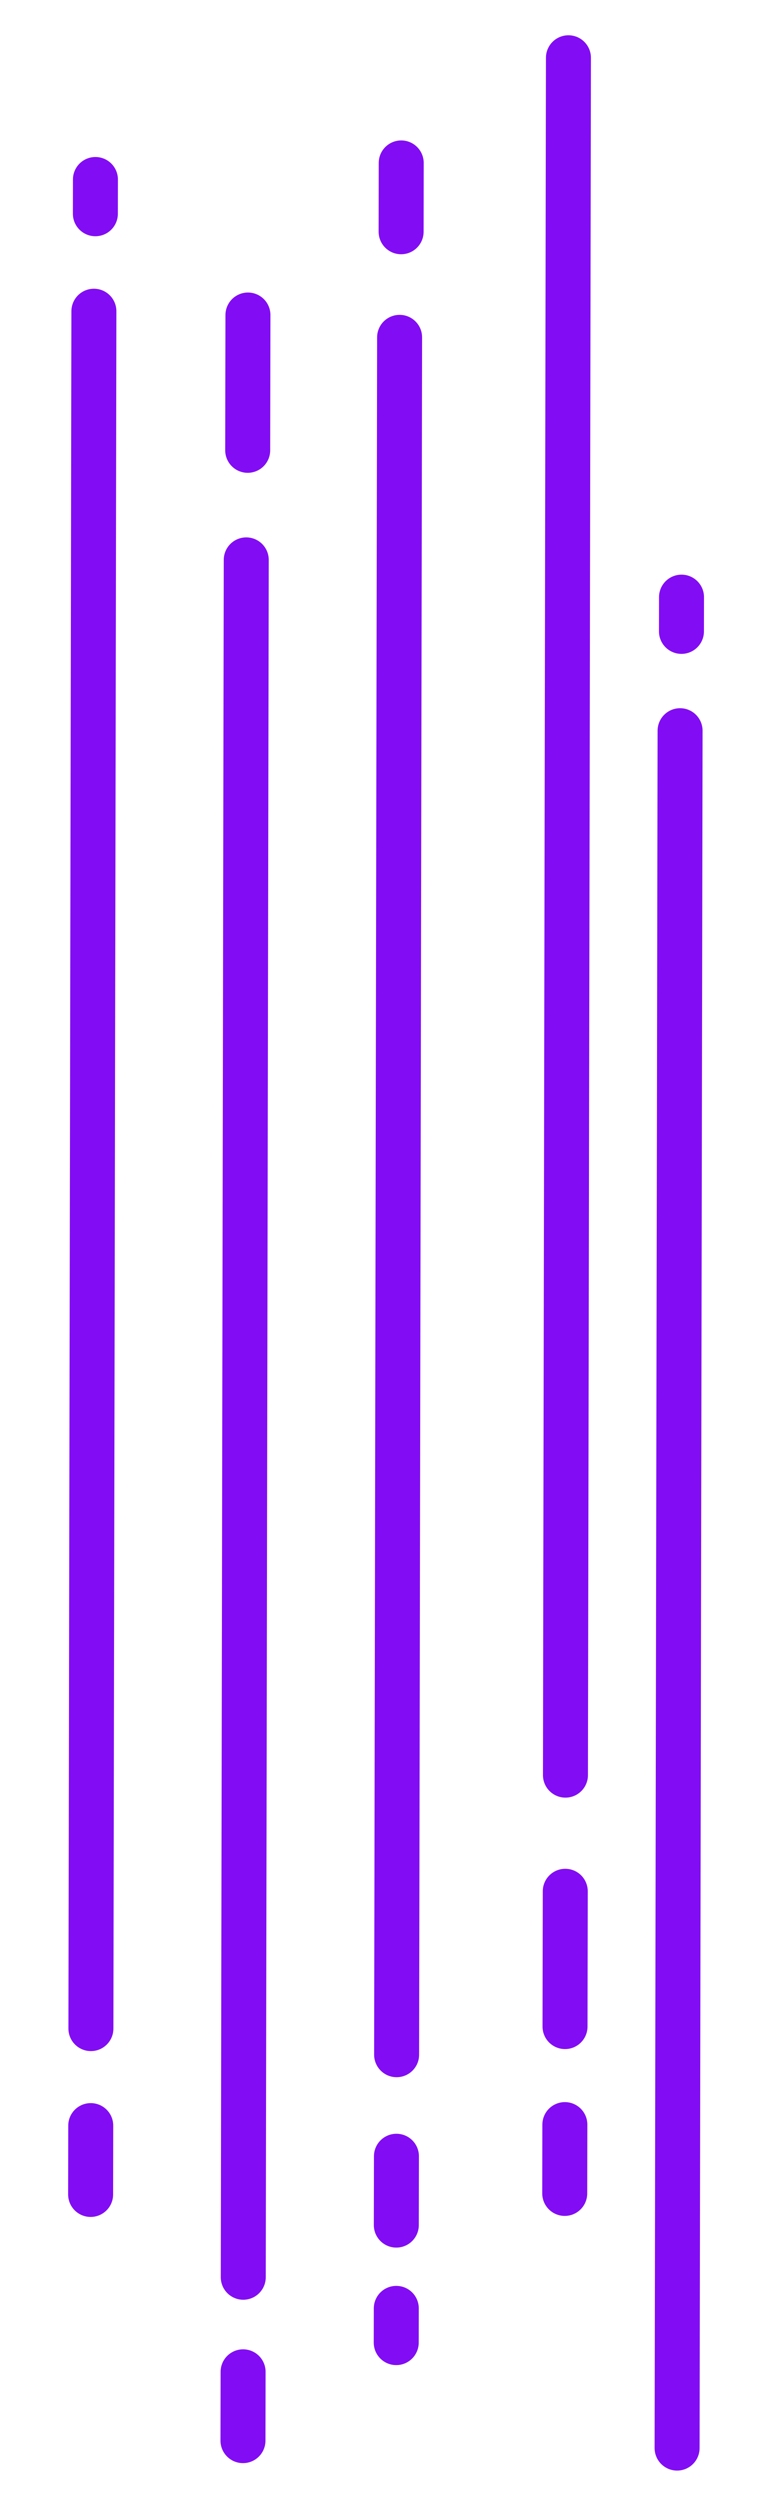 <svg id="Layer_1" data-name="Layer 1" xmlns="http://www.w3.org/2000/svg" viewBox="0 0 380 1222"><defs><style>.cls-1{fill:none;stroke:#820cf4;stroke-linecap:round;stroke-miterlimit:10;stroke-width:22px;}</style></defs><title>road-three</title><line class="cls-1" x1="331.14" y1="1196.55" x2="332.6" y2="357.15"/><line class="cls-1" x1="276.54" y1="867.63" x2="278" y2="28.24"/><line class="cls-1" x1="193.97" y1="1004.28" x2="195.43" y2="164.89"/><line class="cls-1" x1="118.97" y1="1113.05" x2="120.43" y2="273.66"/><line class="cls-1" x1="44.46" y1="991.52" x2="45.92" y2="152.12"/><line class="cls-1" x1="276.33" y1="990.53" x2="276.45" y2="924.41"/><line class="cls-1" x1="121.14" y1="220.1" x2="121.26" y2="153.98"/><line class="cls-1" x1="193.82" y1="1087.56" x2="193.88" y2="1053.92"/><line class="cls-1" x1="276.19" y1="1072.08" x2="276.25" y2="1038.45"/><line class="cls-1" x1="44.32" y1="1072.58" x2="44.38" y2="1038.94"/><line class="cls-1" x1="196.17" y1="113.27" x2="196.22" y2="79.64"/><line class="cls-1" x1="193.78" y1="1145" x2="193.81" y2="1128.27"/><line class="cls-1" x1="333.27" y1="308.6" x2="333.3" y2="291.87"/><line class="cls-1" x1="46.64" y1="104.47" x2="46.67" y2="87.74"/><line class="cls-1" x1="118.83" y1="1192.91" x2="118.89" y2="1159.28"/></svg>